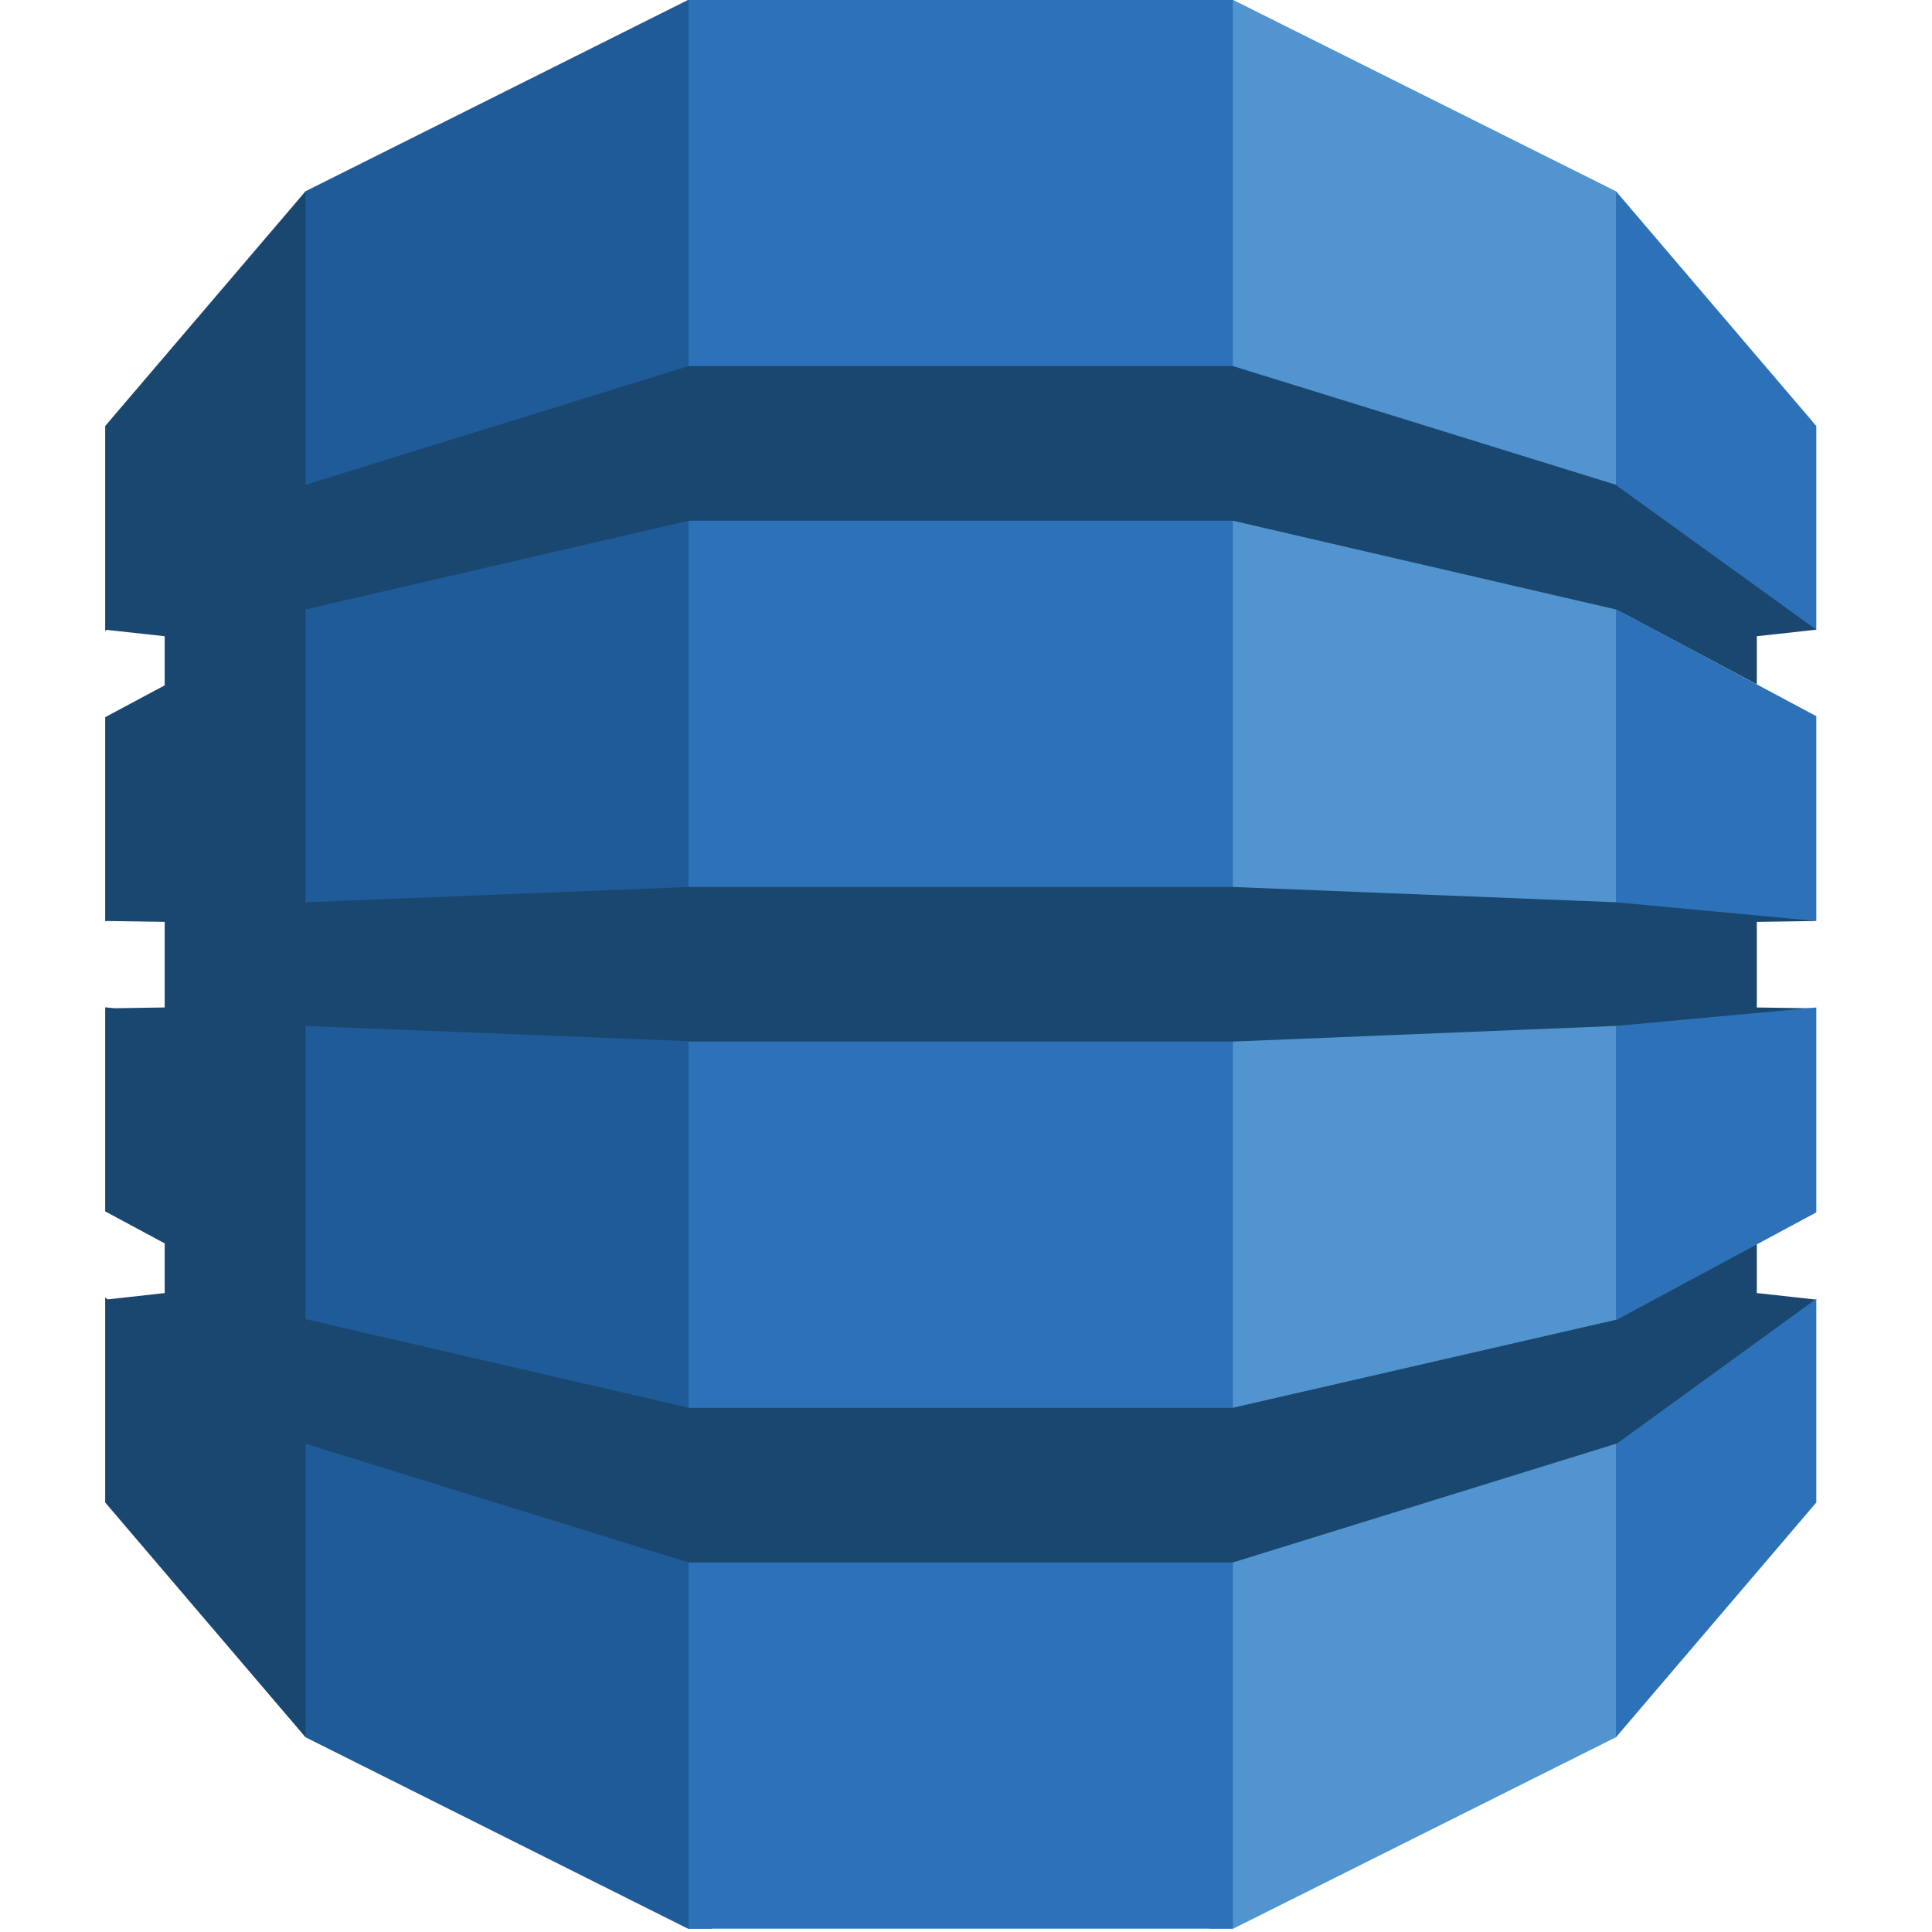 <svg xmlns="http://www.w3.org/2000/svg" width="72" height="72" fill="none" viewBox="0 0 72 72"><path fill="#5294cf" d="M45.085 71.876h.874l14.263-7.134.238-.336V7.466l-.238-.338L45.96 0h-.885z"/><path fill="#1f5b98" d="M26.523 71.876h-.886l-14.252-7.134-.29-.498-.146-56.489.436-.627L25.637 0h.897z"/><path fill="#2d72b8" d="M25.662 0h20.283v71.876H25.662z"/><path fill="#1a476f" d="m67.69 34.323-.483-.107-6.882-.641-.102.05-14.276-.57H25.663l-14.277.57V22.737l-.015.008.015-.032 14.277-3.308h20.284l14.276 3.308 5.248 2.79V23.71l2.218-.243-.23-.448-7.022-5.022-.214.07-14.276-4.425H25.663l-14.277 4.424V7.128L3.92 15.876v7.64l.058-.042 2.16.236v1.83L3.92 26.727v7.602l.058-.006 2.16.032v3.19l-1.864.029-.354-.034v7.605l2.218 1.192v1.852l-2.125.235-.093-.07v7.639l7.466 8.75V53.804l14.277 4.424h20.284l14.318-4.437.19.083 6.93-4.948.304-.493-2.218-.245v-1.814l-.29-.116-4.744 2.557-.172.359-14.318 3.289v.004H25.663v-.004L11.386 49.16V38.233l14.277.569v.014h20.284l14.276-.583.325.15 6.67-.575.471-.23-2.218-.032v-3.19z"/><path fill="#2d72b8" d="M60.223 53.805v10.937l7.466-8.749v-7.589l-7.423 5.388zm0-4.62.043-.01 7.423-3.993v-7.636l-7.466.687zm.043-26.462-.043-.01v10.912l7.466.698v-7.632zm0-4.614 7.423 5.358v-7.59l-7.466-8.75v10.94l.043.014z"/></svg>